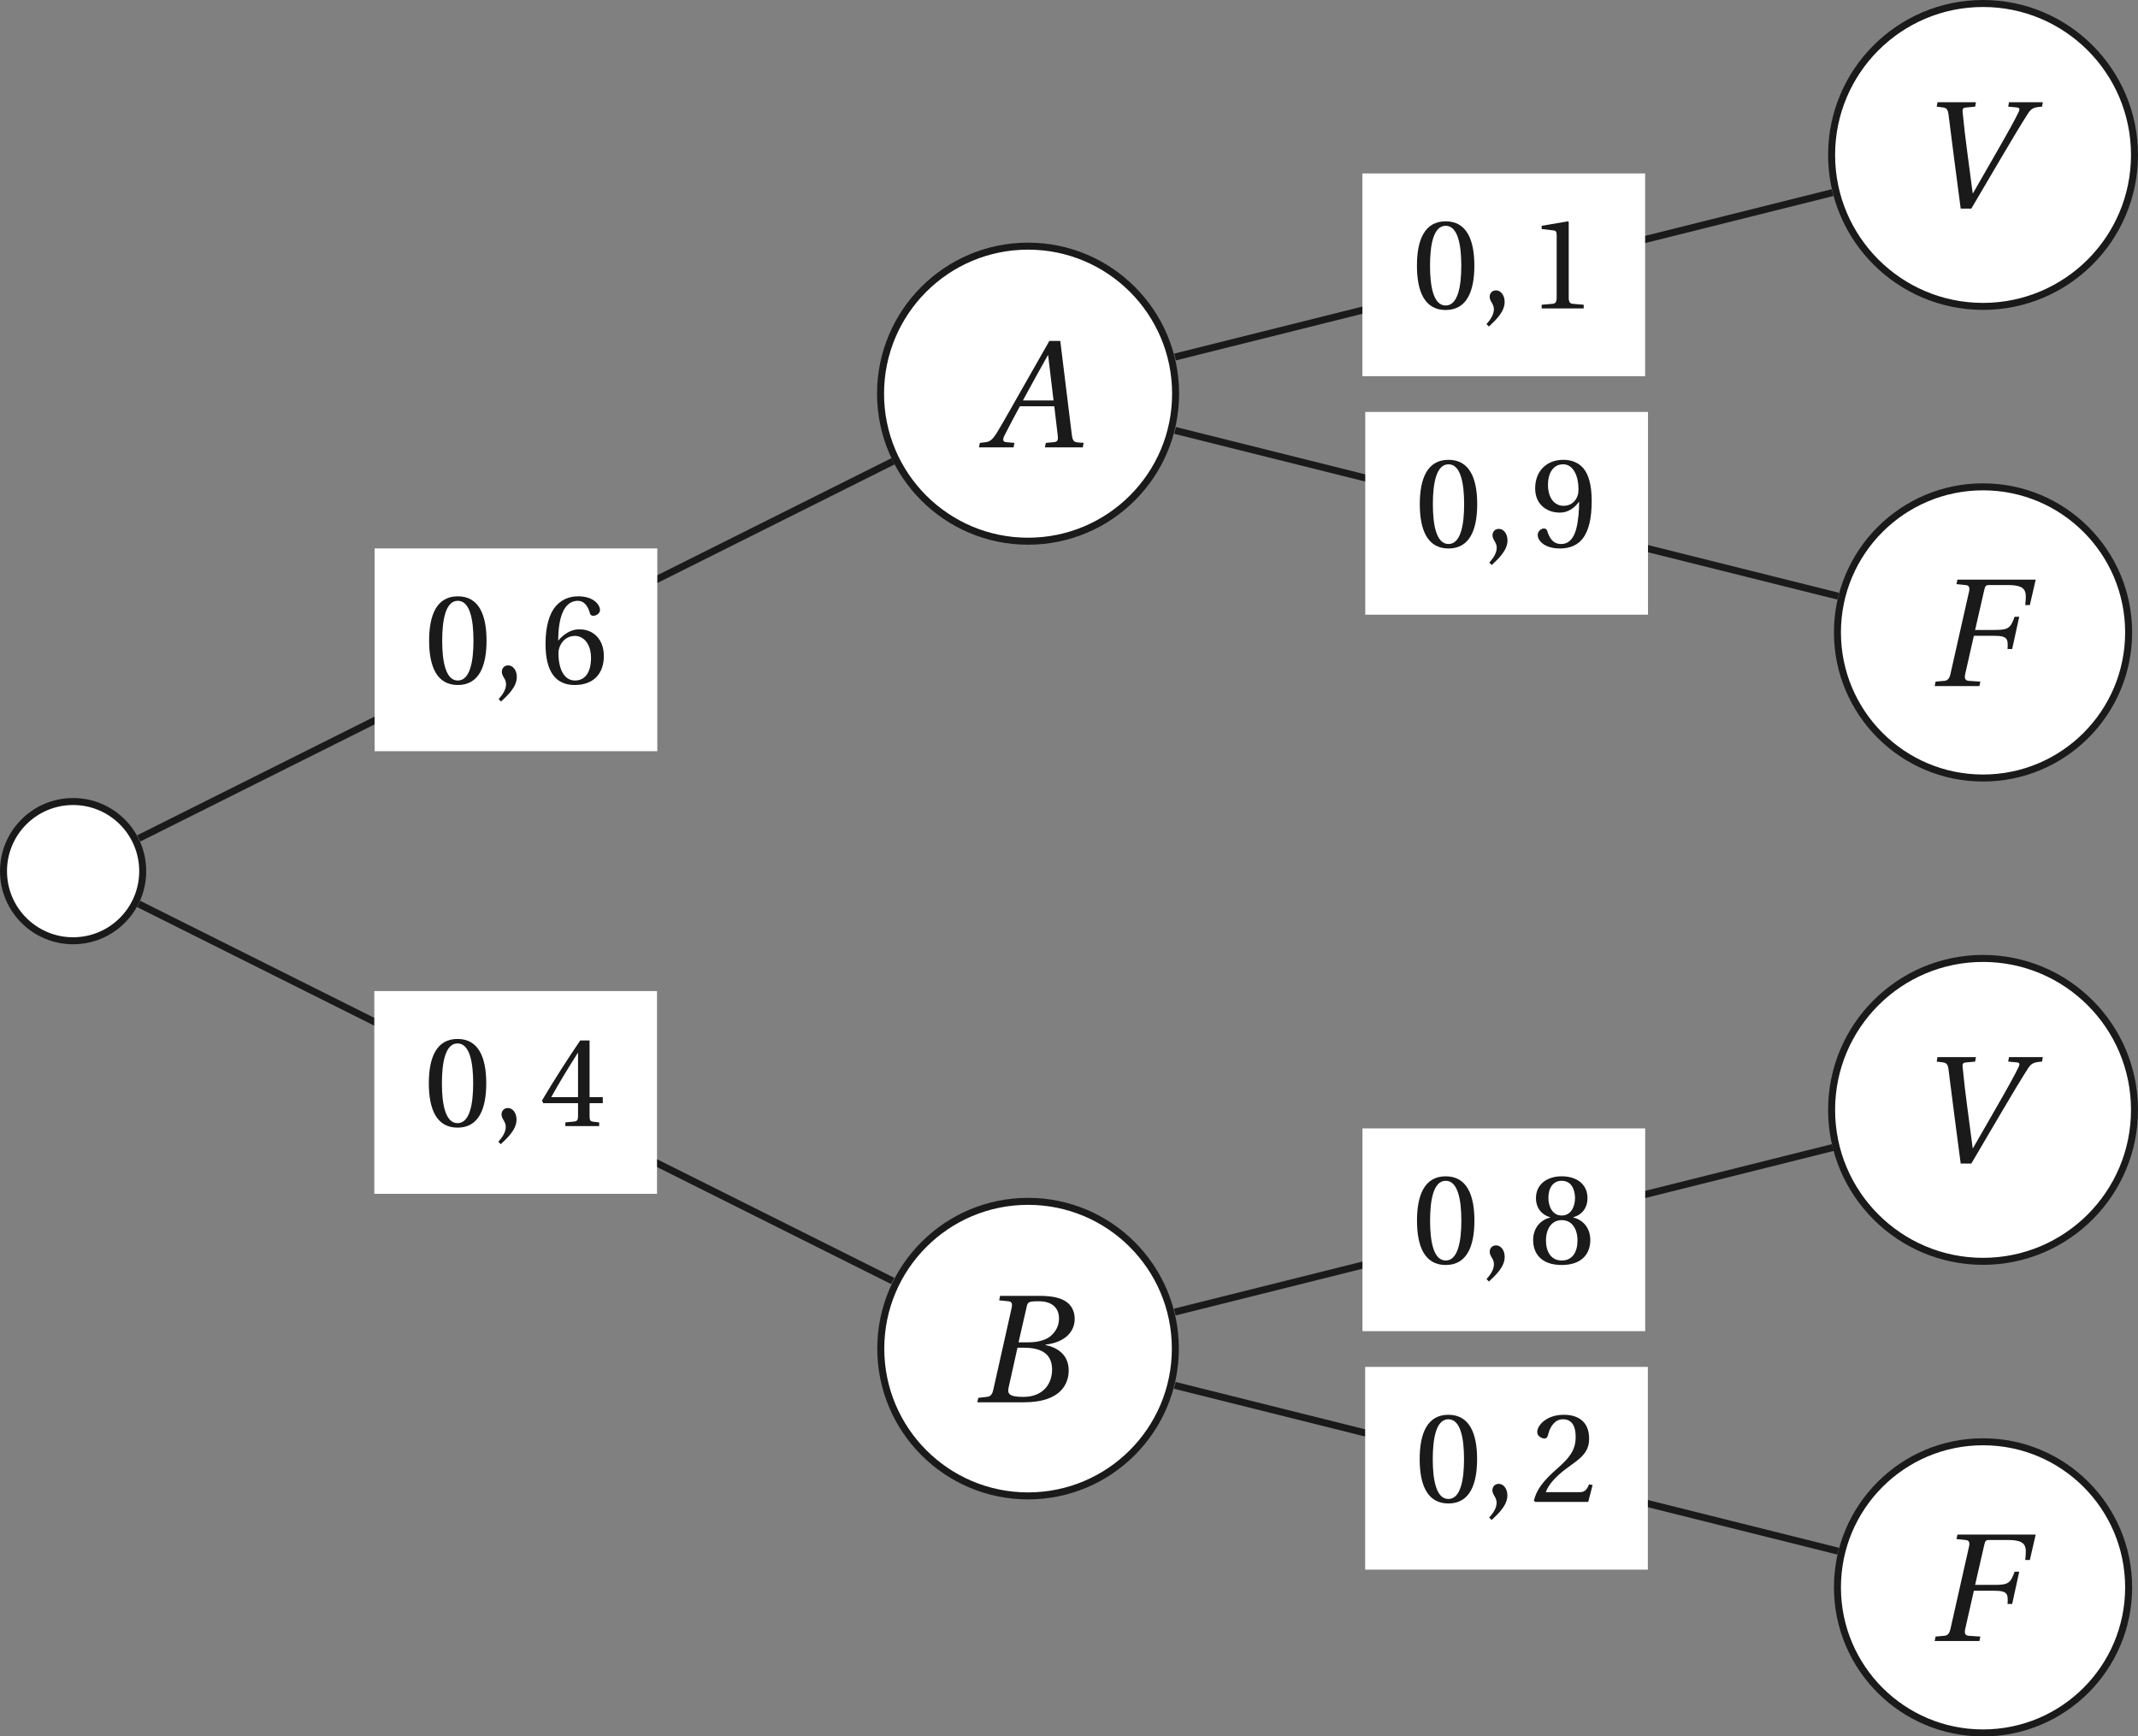 <?xml version='1.0' encoding='UTF-8'?>
<!-- This file was generated by dvisvgm 2.6 -->
<svg height='241.515pt' version='1.1' viewBox='40.264 21.553 297.36 241.515' width='297.36pt' xmlns='http://www.w3.org/2000/svg' xmlns:xlink='http://www.w3.org/1999/xlink'>
<rect x="40.264" y="21.553" width="297.36" height="241.515" fill="#808080" stroke="none"/>
<defs>
<use id='g12-65' transform='scale(1.2)' xlink:href='#g4-65'/>
<use id='g12-66' transform='scale(1.2)' xlink:href='#g4-66'/>
<use id='g12-70' transform='scale(1.2)' xlink:href='#g4-70'/>
<use id='g12-86' transform='scale(1.2)' xlink:href='#g4-86'/>
<path d='M5.954 0L6.008 -0.265L5.661 -0.292C5.378 -0.32 5.342 -0.447 5.296 -0.822L4.62 -6.319H3.972L2.438 -3.625C1.972 -2.812 1.214 -1.452 0.877 -0.904C0.584 -0.429 0.429 -0.329 0.146 -0.301L-0.155 -0.265L-0.21 0H1.845L1.899 -0.265L1.397 -0.31C1.214 -0.329 1.196 -0.457 1.278 -0.648C1.58 -1.233 1.881 -1.826 2.219 -2.438H4.264L4.474 -0.667C4.502 -0.402 4.429 -0.329 4.246 -0.31L3.762 -0.265L3.707 0H5.954ZM4.219 -2.785H2.402C2.886 -3.689 3.388 -4.584 3.881 -5.47H3.899L4.219 -2.785Z' id='g4-65'/>
<path d='M2.794 -3.561L3.278 -5.68C3.342 -5.954 3.388 -5.999 4 -5.999C4.767 -5.999 5.196 -5.616 5.196 -4.977C5.196 -4.511 4.977 -4.155 4.657 -3.899C4.356 -3.671 3.881 -3.561 3.388 -3.561H2.794ZM3.086 -3.242C3.99 -3.242 4.785 -2.986 4.785 -1.945C4.785 -1.132 4.292 -0.32 3.068 -0.32C2.164 -0.32 2.128 -0.548 2.21 -0.904L2.73 -3.242H3.086ZM0.347 0H3.123C5.333 0 5.771 -1.132 5.771 -1.89C5.771 -2.849 5.059 -3.269 4.392 -3.397L4.401 -3.424C5.616 -3.57 6.127 -4.246 6.127 -4.94C6.127 -5.415 5.935 -5.789 5.552 -6.018C5.15 -6.264 4.557 -6.328 3.899 -6.319H1.698L1.644 -6.054L2.182 -5.999C2.392 -5.981 2.447 -5.871 2.374 -5.561L1.297 -0.758C1.233 -0.457 1.132 -0.347 0.913 -0.32L0.402 -0.265L0.347 0Z' id='g4-66'/>
<path d='M1.698 -6.319L1.644 -6.054L2.182 -5.999C2.392 -5.981 2.447 -5.853 2.383 -5.588L1.288 -0.731C1.224 -0.457 1.132 -0.329 0.913 -0.31L0.402 -0.265L0.347 0H3.004L3.059 -0.265L2.374 -0.31C2.155 -0.329 2.1 -0.457 2.164 -0.731L2.675 -2.986H3.881C4.684 -2.986 4.712 -2.794 4.675 -2.201H4.949L5.369 -4.118H5.095C4.858 -3.479 4.757 -3.333 3.954 -3.333H2.749L3.296 -5.725C3.351 -5.954 3.397 -5.999 3.561 -5.999H4.684C5.835 -5.999 5.808 -5.616 5.725 -4.812H5.999L6.346 -6.319H1.698Z' id='g4-70'/>
<path d='M1.242 -6.319L1.196 -6.054L1.561 -6.008C1.771 -5.981 1.854 -5.908 1.899 -5.579C2.009 -4.739 2.118 -3.835 2.237 -2.922L2.621 0H3.251L5.104 -3.15C5.698 -4.164 6.255 -5.086 6.62 -5.652C6.821 -5.963 6.967 -6.018 7.451 -6.054L7.497 -6.319H5.488L5.442 -6.054L5.945 -6.008C6.109 -5.99 6.155 -5.935 6.054 -5.725C5.862 -5.314 5.424 -4.52 4.657 -3.187L3.351 -0.913H3.333L3.013 -3.342C2.904 -4.146 2.812 -4.94 2.739 -5.698C2.721 -5.871 2.73 -5.981 2.895 -5.999L3.479 -6.054L3.525 -6.319H1.242Z' id='g4-86'/>
<use id='g6-48' xlink:href='#g3-48'/>
<use id='g6-49' xlink:href='#g3-49'/>
<use id='g6-50' xlink:href='#g3-50'/>
<use id='g6-52' xlink:href='#g3-52'/>
<use id='g6-54' xlink:href='#g3-54'/>
<use id='g6-56' xlink:href='#g3-56'/>
<use id='g6-57' xlink:href='#g3-57'/>
<path d='M0.639 1.288C1.096 0.858 1.762 0.256 1.762 -0.466C1.762 -0.968 1.461 -1.297 1.141 -1.288C0.858 -1.288 0.694 -1.068 0.694 -0.831C0.694 -0.502 0.995 -0.338 0.995 0.055C0.995 0.429 0.758 0.794 0.466 1.114L0.639 1.288Z' id='g3-44'/>
<path d='M2.42 -5.89C3.287 -5.89 3.534 -4.538 3.534 -3.05S3.287 -0.21 2.42 -0.21S1.306 -1.561 1.306 -3.05S1.552 -5.89 2.42 -5.89ZM2.42 -6.209C0.913 -6.209 0.374 -4.876 0.374 -3.05S0.913 0.11 2.42 0.11S4.465 -1.224 4.465 -3.05S3.926 -6.209 2.42 -6.209Z' id='g3-48'/>
<path d='M3.99 0V-0.265L3.223 -0.329C3.032 -0.347 2.922 -0.42 2.922 -0.776V-6.155L2.876 -6.209L0.995 -5.89V-5.661L1.845 -5.561C2 -5.543 2.064 -5.47 2.064 -5.205V-0.776C2.064 -0.603 2.036 -0.493 1.982 -0.429C1.936 -0.365 1.863 -0.338 1.762 -0.329L0.995 -0.265V0H3.99Z' id='g3-49'/>
<path d='M4.429 -1.205L4.173 -1.251C3.981 -0.758 3.799 -0.694 3.433 -0.694H1.096C1.242 -1.169 1.781 -1.817 2.63 -2.429C3.506 -3.068 4.182 -3.479 4.182 -4.502C4.182 -5.771 3.342 -6.209 2.383 -6.209C1.132 -6.209 0.484 -5.451 0.484 -4.977C0.484 -4.666 0.831 -4.52 0.986 -4.52C1.151 -4.52 1.214 -4.611 1.251 -4.767C1.397 -5.388 1.753 -5.89 2.319 -5.89C3.022 -5.89 3.223 -5.296 3.223 -4.63C3.223 -3.653 2.73 -3.105 1.936 -2.402C0.813 -1.424 0.42 -0.804 0.247 -0.091L0.338 0H4.118L4.429 -1.205Z' id='g3-50'/>
<path d='M2.739 -1.635V-0.703C2.739 -0.393 2.639 -0.338 2.42 -0.32L1.835 -0.265V0H4.246V-0.265L3.835 -0.31C3.625 -0.338 3.561 -0.393 3.561 -0.703V-1.635H4.502V-2.064H3.561V-6.1H2.895C2.036 -4.84 1.014 -3.251 0.173 -1.826L0.256 -1.635H2.739ZM0.831 -2.064C1.379 -3.059 2.018 -4.109 2.721 -5.214H2.739V-2.064H0.831Z' id='g3-52'/>
<path d='M2.484 0.11C3.835 0.11 4.557 -0.712 4.557 -1.954C4.557 -3.187 3.762 -3.872 2.812 -3.853C2.118 -3.872 1.571 -3.369 1.324 -3.068H1.306C1.315 -5.077 1.89 -5.89 2.712 -5.89C3.132 -5.89 3.424 -5.534 3.561 -5.013C3.589 -4.904 3.662 -4.821 3.799 -4.821C4 -4.821 4.283 -4.977 4.283 -5.232C4.283 -5.598 3.835 -6.209 2.739 -6.209C2.018 -6.209 1.507 -5.935 1.123 -5.497C0.712 -5.022 0.402 -4.146 0.402 -2.822C0.402 -0.849 1.114 0.11 2.484 0.11ZM2.502 -3.388C3.077 -3.388 3.643 -2.867 3.643 -1.817C3.643 -0.858 3.269 -0.21 2.502 -0.21C1.708 -0.21 1.324 -1.059 1.324 -2.155C1.324 -2.712 1.735 -3.388 2.502 -3.388Z' id='g3-54'/>
<path d='M2.42 -3.086C3.15 -3.086 3.543 -2.465 3.543 -1.635C3.543 -0.831 3.196 -0.21 2.42 -0.21C1.662 -0.21 1.297 -0.831 1.297 -1.635C1.297 -2.465 1.698 -3.086 2.42 -3.086ZM2.42 0.11C3.899 0.11 4.456 -0.74 4.456 -1.662C4.456 -2.593 3.872 -3.123 3.251 -3.269V-3.296C3.808 -3.443 4.255 -3.908 4.255 -4.657C4.255 -5.652 3.479 -6.209 2.42 -6.209C1.379 -6.209 0.584 -5.643 0.584 -4.657C0.584 -3.908 1.041 -3.443 1.589 -3.296V-3.269C0.977 -3.123 0.384 -2.593 0.384 -1.662C0.384 -0.74 0.931 0.11 2.42 0.11ZM2.42 -3.415C1.762 -3.415 1.47 -4.054 1.47 -4.675C1.47 -5.378 1.799 -5.89 2.42 -5.89S3.351 -5.378 3.369 -4.675C3.369 -4.054 3.086 -3.415 2.42 -3.415Z' id='g3-56'/>
<path d='M2.091 -2.447C2.657 -2.447 3.132 -2.767 3.443 -3.214H3.461C3.461 -2.639 3.415 -1.899 3.251 -1.269C3.086 -0.667 2.767 -0.21 2.182 -0.21C1.561 -0.21 1.333 -0.694 1.196 -1.123C1.16 -1.242 1.096 -1.315 0.941 -1.315C0.767 -1.315 0.511 -1.132 0.511 -0.849C0.511 -0.447 0.995 0.11 2.1 0.11C2.84 0.11 3.406 -0.164 3.753 -0.648C4.127 -1.169 4.356 -1.972 4.356 -3.296C4.356 -4.429 4.127 -5.168 3.771 -5.598C3.424 -6.008 2.922 -6.209 2.338 -6.209C1.169 -6.209 0.329 -5.433 0.329 -4.173C0.329 -3.032 1.151 -2.447 2.091 -2.447ZM2.365 -2.931C1.653 -2.931 1.242 -3.552 1.242 -4.429C1.242 -5.269 1.616 -5.89 2.329 -5.89C3.059 -5.89 3.415 -5.022 3.415 -4.137C3.415 -3.981 3.406 -3.799 3.351 -3.653C3.205 -3.223 2.849 -2.931 2.365 -2.931Z' id='g3-57'/>
</defs>
<g id='page1'>
<path d='M60.113 142.719C60.113 137.371 55.777 133.035 50.43 133.035C45.086 133.035 40.75 137.371 40.75 142.719C40.75 148.066 45.086 152.402 50.43 152.402C55.777 152.402 60.113 148.066 60.113 142.719Z' fill='#ffffff'/>
<path d='M60.113 142.719C60.113 137.371 55.777 133.035 50.43 133.035C45.086 133.035 40.75 137.371 40.75 142.719C40.75 148.066 45.086 152.402 50.43 152.402C55.777 152.402 60.113 148.066 60.113 142.719Z' fill='none' stroke='#1a1a1a' stroke-miterlimit='10' stroke-width='0.973'/>
<path d='M203.77 76.309C203.77 64.977 194.582 55.789 183.249 55.789C171.918 55.789 162.734 64.977 162.734 76.309C162.734 87.641 171.918 96.828 183.249 96.828C194.582 96.828 203.77 87.641 203.77 76.309Z' fill='#ffffff'/>
<path d='M203.77 76.309C203.77 64.977 194.582 55.789 183.249 55.789C171.918 55.789 162.734 64.977 162.734 76.309C162.734 87.641 171.918 96.828 183.249 96.828C194.582 96.828 203.77 87.641 203.77 76.309Z' fill='none' stroke='#1a1a1a' stroke-miterlimit='10' stroke-width='0.973'/>
<g fill='#1a1a1a' transform='matrix(1.952 0 0 1.952 228.519 -209.805)'>
<use x='-26.439' xlink:href='#g12-65' y='150.399'/>
</g>
<path d='M59.57 138.16L164.476 85.707' fill='none' stroke='#1a1a1a' stroke-miterlimit='10' stroke-width='0.973'/>
<path d='M92.363 126.035H131.683V97.832H92.363Z' fill='#ffffff'/>
<g fill='#1a1a1a' transform='matrix(1.952 0 0 1.952 152.458 -176.965)'>
<use x='-27.275' xlink:href='#g6-48' y='150.399'/>
<use x='-22.414' xlink:href='#g3-44' y='150.399'/>
<use x='-19.009' xlink:href='#g6-54' y='150.399'/>
</g>
<path d='M337.137 43.105C337.137 31.473 327.704 22.039 316.07 22.039C304.438 22.039 295.009 31.473 295.009 43.105C295.009 54.738 304.438 64.168 316.07 64.168C327.704 64.168 337.137 54.738 337.137 43.105Z' fill='#ffffff'/>
<path d='M337.137 43.105C337.137 31.473 327.704 22.039 316.07 22.039C304.438 22.039 295.009 31.473 295.009 43.105C295.009 54.738 304.438 64.168 316.07 64.168C327.704 64.168 337.137 54.738 337.137 43.105Z' fill='none' stroke='#1a1a1a' stroke-miterlimit='10' stroke-width='0.973'/>
<g fill='#1a1a1a' transform='matrix(1.952 0 0 1.952 360.534 -243.01)'>
<use x='-27.515' xlink:href='#g12-86' y='150.399'/>
</g>
<path d='M203.692 71.207L295.138 48.344' fill='none' stroke='#1a1a1a' stroke-miterlimit='10' stroke-width='0.973'/>
<path d='M229.753 73.875H269.074V45.676H229.753Z' fill='#ffffff'/>
<g fill='#1a1a1a' transform='matrix(1.952 0 0 1.952 289.848 -229.123)'>
<use x='-27.275' xlink:href='#g6-48' y='150.399'/>
<use x='-22.414' xlink:href='#g3-44' y='150.399'/>
<use x='-19.009' xlink:href='#g6-49' y='150.399'/>
</g>
<path d='M336.321 109.516C336.321 98.332 327.255 89.266 316.07 89.266C304.887 89.266 295.821 98.332 295.821 109.516C295.821 120.699 304.887 129.766 316.07 129.766C327.255 129.766 336.321 120.699 336.321 109.516Z' fill='#ffffff'/>
<path d='M336.321 109.516C336.321 98.332 327.255 89.266 316.07 89.266C304.887 89.266 295.821 98.332 295.821 109.516C295.821 120.699 304.887 129.766 316.07 129.766C327.255 129.766 336.321 120.699 336.321 109.516Z' fill='none' stroke='#1a1a1a' stroke-miterlimit='10' stroke-width='0.973'/>
<g fill='#1a1a1a' transform='matrix(1.952 0 0 1.952 361.771 -176.6)'>
<use x='-27.275' xlink:href='#g12-70' y='150.399'/>
</g>
<path d='M203.692 81.418L295.93 104.477' fill='none' stroke='#1a1a1a' stroke-miterlimit='10' stroke-width='0.973'/>
<path d='M230.149 107.047H269.473V78.848H230.149Z' fill='#ffffff'/>
<g fill='#1a1a1a' transform='matrix(1.952 0 0 1.952 290.244 -195.951)'>
<use x='-27.275' xlink:href='#g6-48' y='150.399'/>
<use x='-22.414' xlink:href='#g3-44' y='150.399'/>
<use x='-19.009' xlink:href='#g6-57' y='150.399'/>
</g>
<path d='M203.735 209.129C203.735 197.816 194.567 188.645 183.249 188.645C171.938 188.645 162.766 197.816 162.766 209.129C162.766 220.441 171.938 229.613 183.249 229.613C194.567 229.613 203.735 220.441 203.735 209.129Z' fill='#ffffff'/>
<path d='M203.735 209.129C203.735 197.816 194.567 188.645 183.249 188.645C171.938 188.645 162.766 197.816 162.766 209.129C162.766 220.441 171.938 229.613 183.249 229.613C194.567 229.613 203.735 220.441 203.735 209.129Z' fill='none' stroke='#1a1a1a' stroke-miterlimit='10' stroke-width='0.973'/>
<g fill='#1a1a1a' transform='matrix(1.952 0 0 1.952 228.624 -76.985)'>
<use x='-27.275' xlink:href='#g12-66' y='150.399'/>
</g>
<path d='M59.535 147.273L164.433 199.723' fill='none' stroke='#1a1a1a' stroke-miterlimit='10' stroke-width='0.973'/>
<path d='M92.324 187.598H131.644V159.399H92.324Z' fill='#ffffff'/>
<g fill='#1a1a1a' transform='matrix(1.952 0 0 1.952 152.418 -115.4)'>
<use x='-27.275' xlink:href='#g6-48' y='150.399'/>
<use x='-22.414' xlink:href='#g3-44' y='150.399'/>
<use x='-19.009' xlink:href='#g6-52' y='150.399'/>
</g>
<path d='M337.137 175.926C337.137 164.289 327.704 154.859 316.07 154.859C304.438 154.859 295.009 164.289 295.009 175.926C295.009 187.559 304.438 196.988 316.07 196.988C327.704 196.988 337.137 187.559 337.137 175.926Z' fill='#ffffff'/>
<path d='M337.137 175.926C337.137 164.289 327.704 154.859 316.07 154.859C304.438 154.859 295.009 164.289 295.009 175.926C295.009 187.559 304.438 196.988 316.07 196.988C327.704 196.988 337.137 187.559 337.137 175.926Z' fill='none' stroke='#1a1a1a' stroke-miterlimit='10' stroke-width='0.973'/>
<g fill='#1a1a1a' transform='matrix(1.952 0 0 1.952 360.534 -110.19)'>
<use x='-27.515' xlink:href='#g12-86' y='150.399'/>
</g>
<path d='M203.657 204.043L295.184 181.16' fill='none' stroke='#1a1a1a' stroke-miterlimit='10' stroke-width='0.973'/>
<path d='M229.761 206.703H269.082V178.5H229.761Z' fill='#ffffff'/>
<g fill='#1a1a1a' transform='matrix(1.952 0 0 1.952 289.856 -96.296)'>
<use x='-27.275' xlink:href='#g6-48' y='150.399'/>
<use x='-22.414' xlink:href='#g3-44' y='150.399'/>
<use x='-19.009' xlink:href='#g6-56' y='150.399'/>
</g>
<path d='M336.321 242.337C336.321 231.152 327.255 222.086 316.07 222.086C304.887 222.086 295.821 231.152 295.821 242.337C295.821 253.519 304.887 262.582 316.07 262.582C327.255 262.582 336.321 253.519 336.321 242.337Z' fill='#ffffff'/>
<path d='M336.321 242.337C336.321 231.152 327.255 222.086 316.07 222.086C304.887 222.086 295.821 231.152 295.821 242.337C295.821 253.519 304.887 262.582 316.07 262.582C327.255 262.582 336.321 253.519 336.321 242.337Z' fill='none' stroke='#1a1a1a' stroke-miterlimit='10' stroke-width='0.973'/>
<g fill='#1a1a1a' transform='matrix(1.952 0 0 1.952 361.771 -43.78)'>
<use x='-27.275' xlink:href='#g12-70' y='150.399'/>
</g>
<path d='M203.657 214.238L295.93 237.305' fill='none' stroke='#1a1a1a' stroke-miterlimit='10' stroke-width='0.973'/>
<path d='M230.134 239.871H269.453V211.672H230.134Z' fill='#ffffff'/>
<g fill='#1a1a1a' transform='matrix(1.952 0 0 1.952 290.228 -63.127)'>
<use x='-27.275' xlink:href='#g6-48' y='150.399'/>
<use x='-22.414' xlink:href='#g3-44' y='150.399'/>
<use x='-19.009' xlink:href='#g6-50' y='150.399'/>
</g>
</g>
</svg>